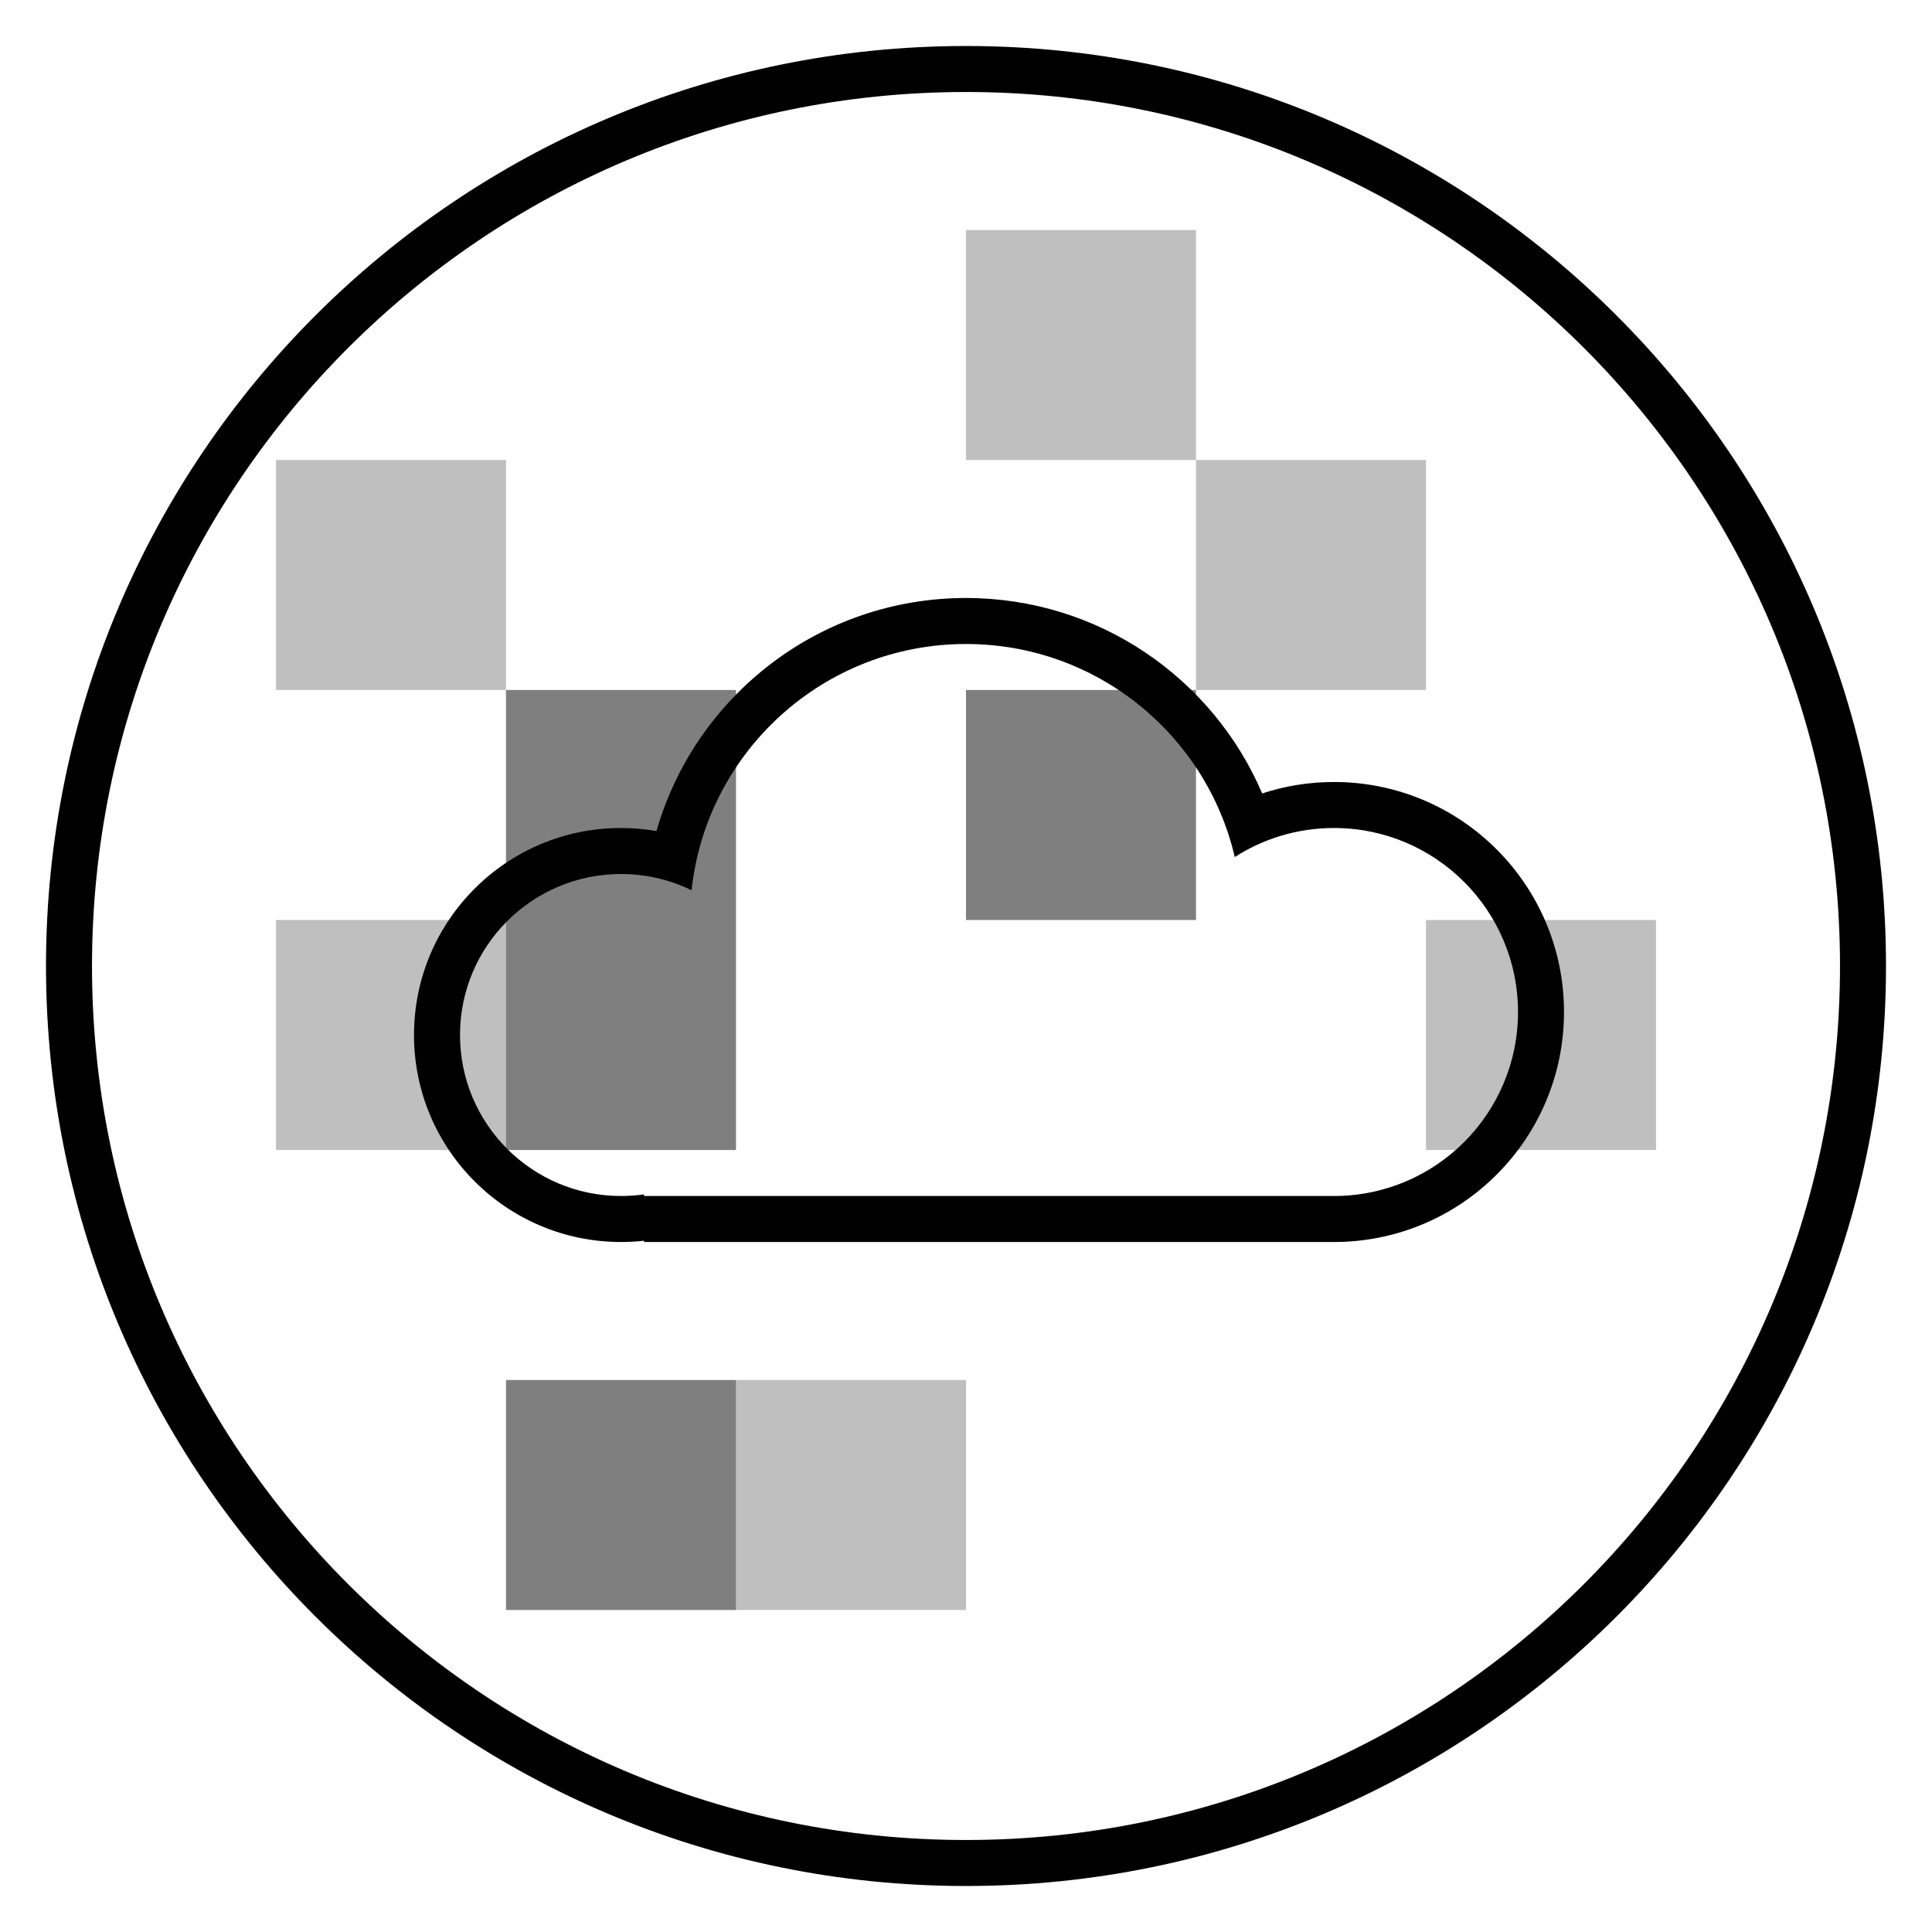 <svg xmlns="http://www.w3.org/2000/svg" width="42" height="42" viewBox="0 0 42 42">
  <g transform="translate(1 1)">
    <path fill-opacity=".5" d="M10,14 L15,14 L15,24 L10,24 L10,14 Z M10,29 L15,29 L15,34 L10,34 L10,29 Z M20,14 L25,14 L25,19 L20,19 L20,14 Z"/>
    <path d="M10,9 L15,9 L15,14 L10,14 L10,9 Z M20,4 L25,4 L25,9 L20,9 L20,4 Z M5,14 L10,14 L10,19 L5,19 L5,14 Z M10,29 L15,29 L15,34 L10,34 L10,29 Z M20,29 L25,29 L25,34 L20,34 L20,29 Z M30,19 L35,19 L35,24 L30,24 L30,19 Z" opacity=".25" transform="rotate(90 20 19)"/>
    <path d="M20,40 C8.954,40 0,31.046 0,20 C0,8.954 8.954,0 20,0 C31.046,0 40,8.954 40,20 C40,31.046 31.046,40 20,40 Z M20,39 C30.493,39 39,30.493 39,20 C39,9.507 30.493,1 20,1 C9.507,1 1,9.507 1,20 C1,30.493 9.507,39 20,39 Z"/>
    <path d="M28,25 C30.209,25 32,23.209 32,21 C32,18.791 30.209,17 28,17 C27.206,17 26.465,17.232 25.843,17.631 C25.224,14.977 22.843,13 20,13 C16.905,13 14.357,15.344 14.034,18.353 C13.571,18.127 13.05,18 12.5,18 C10.567,18 9,19.567 9,21.5 C9,23.433 10.567,25 12.5,25 C12.67,25 12.837,24.988 13,24.965 L13,25 L28,25 Z M28,26 L13,26 L13,25.973 C12.836,25.991 12.669,26 12.5,26 C10.015,26 8,23.985 8,21.5 C8,19.015 10.015,17 12.5,17 C12.763,17 13.02,17.023 13.271,17.066 C14.11,14.141 16.805,12 20,12 C22.889,12 25.37,13.75 26.439,16.249 C26.93,16.087 27.455,16 28,16 C30.761,16 33,18.239 33,21 C33,23.761 30.761,26 28,26 Z"/>
  </g>
</svg>
